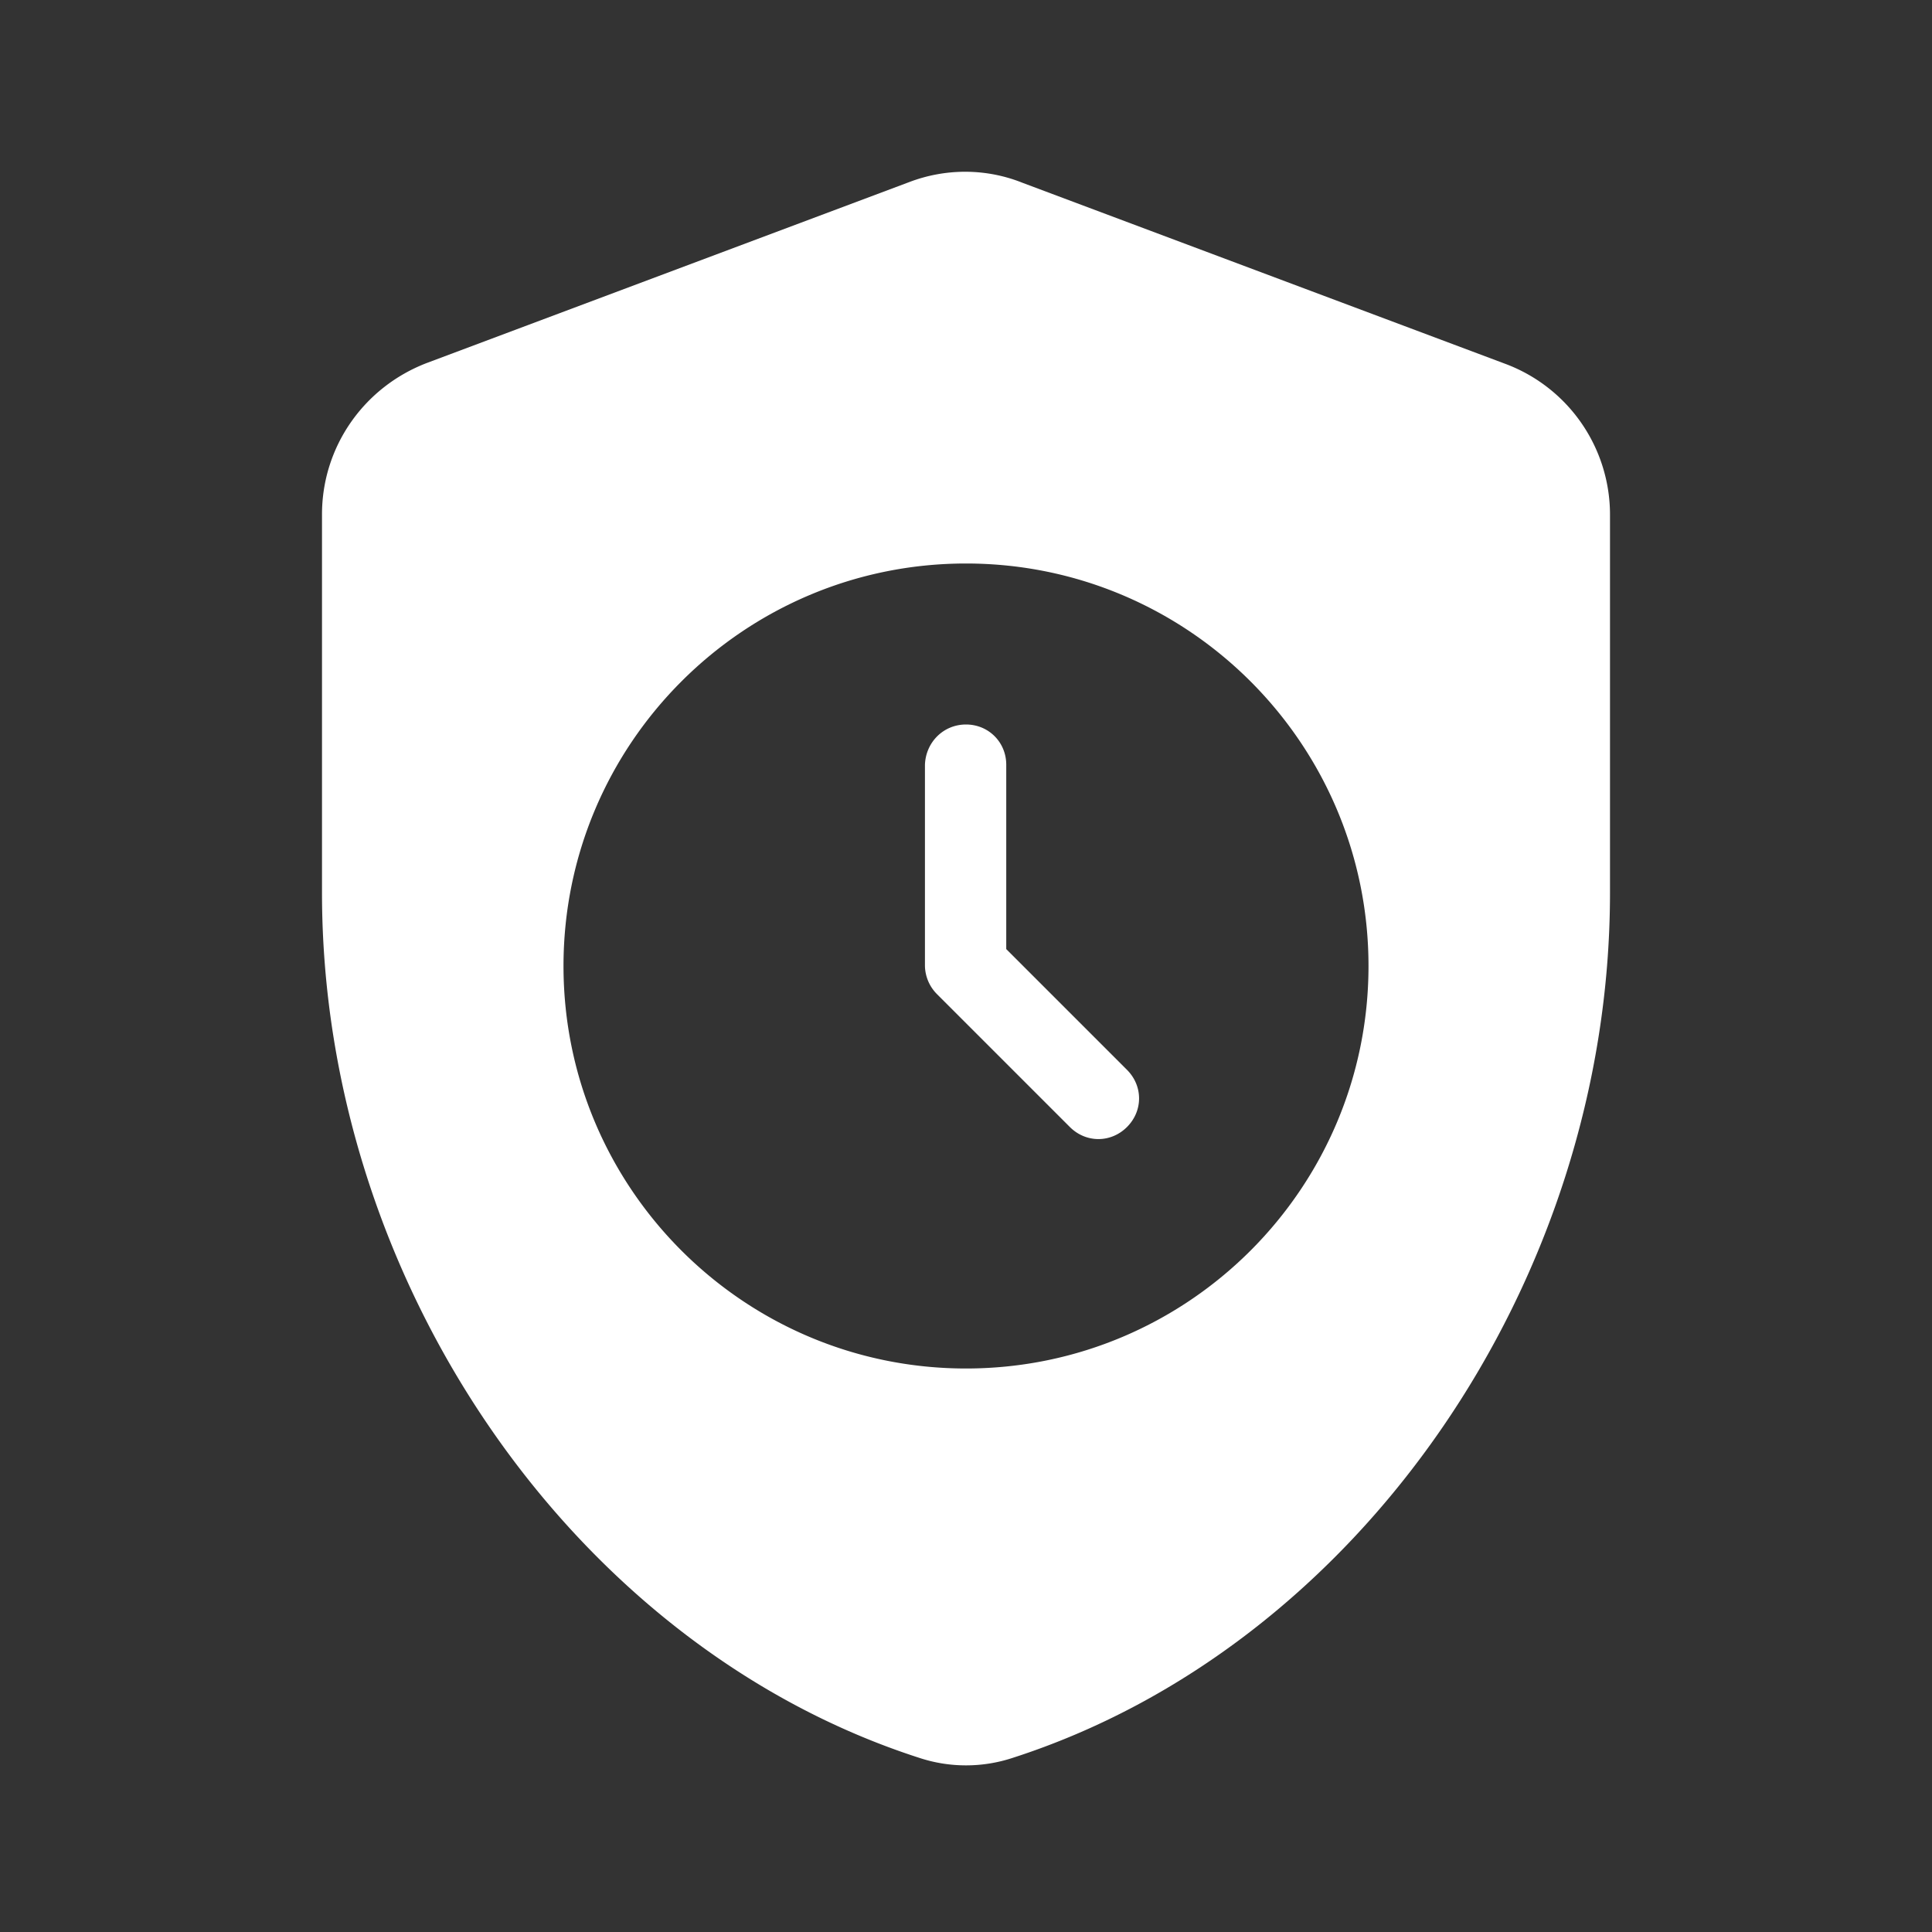 <svg xmlns="http://www.w3.org/2000/svg" width="24" height="24" viewBox="0 0 24 24" fill="#fff"><rect x="0" y="0" width="24" height="24" fill="#333333" stroke="none"/><path d="m11.3 2.26-6 2.25C4.52 4.81 4 5.55 4 6.39v4.7c0 4.83 3.13 9.37 7.43 10.75.37.12.77.12 1.14 0 4.3-1.38 7.43-5.91 7.43-10.75v-4.7a2 2 0 0 0-1.3-1.87l-6-2.25c-.45-.18-.95-.18-1.4-.01zM12 17c-2.76 0-5-2.24-5-5s2.24-5 5-5 5 2.24 5 5-2.24 5-5 5zm2-3c-.2.2-.51.2-.71 0l-1.65-1.65a.51.51 0 0 1-.15-.35V9.5c.01-.28.23-.5.51-.5s.5.22.5.5v2.29l1.5 1.5c.2.2.2.51 0 .71z"/></svg>